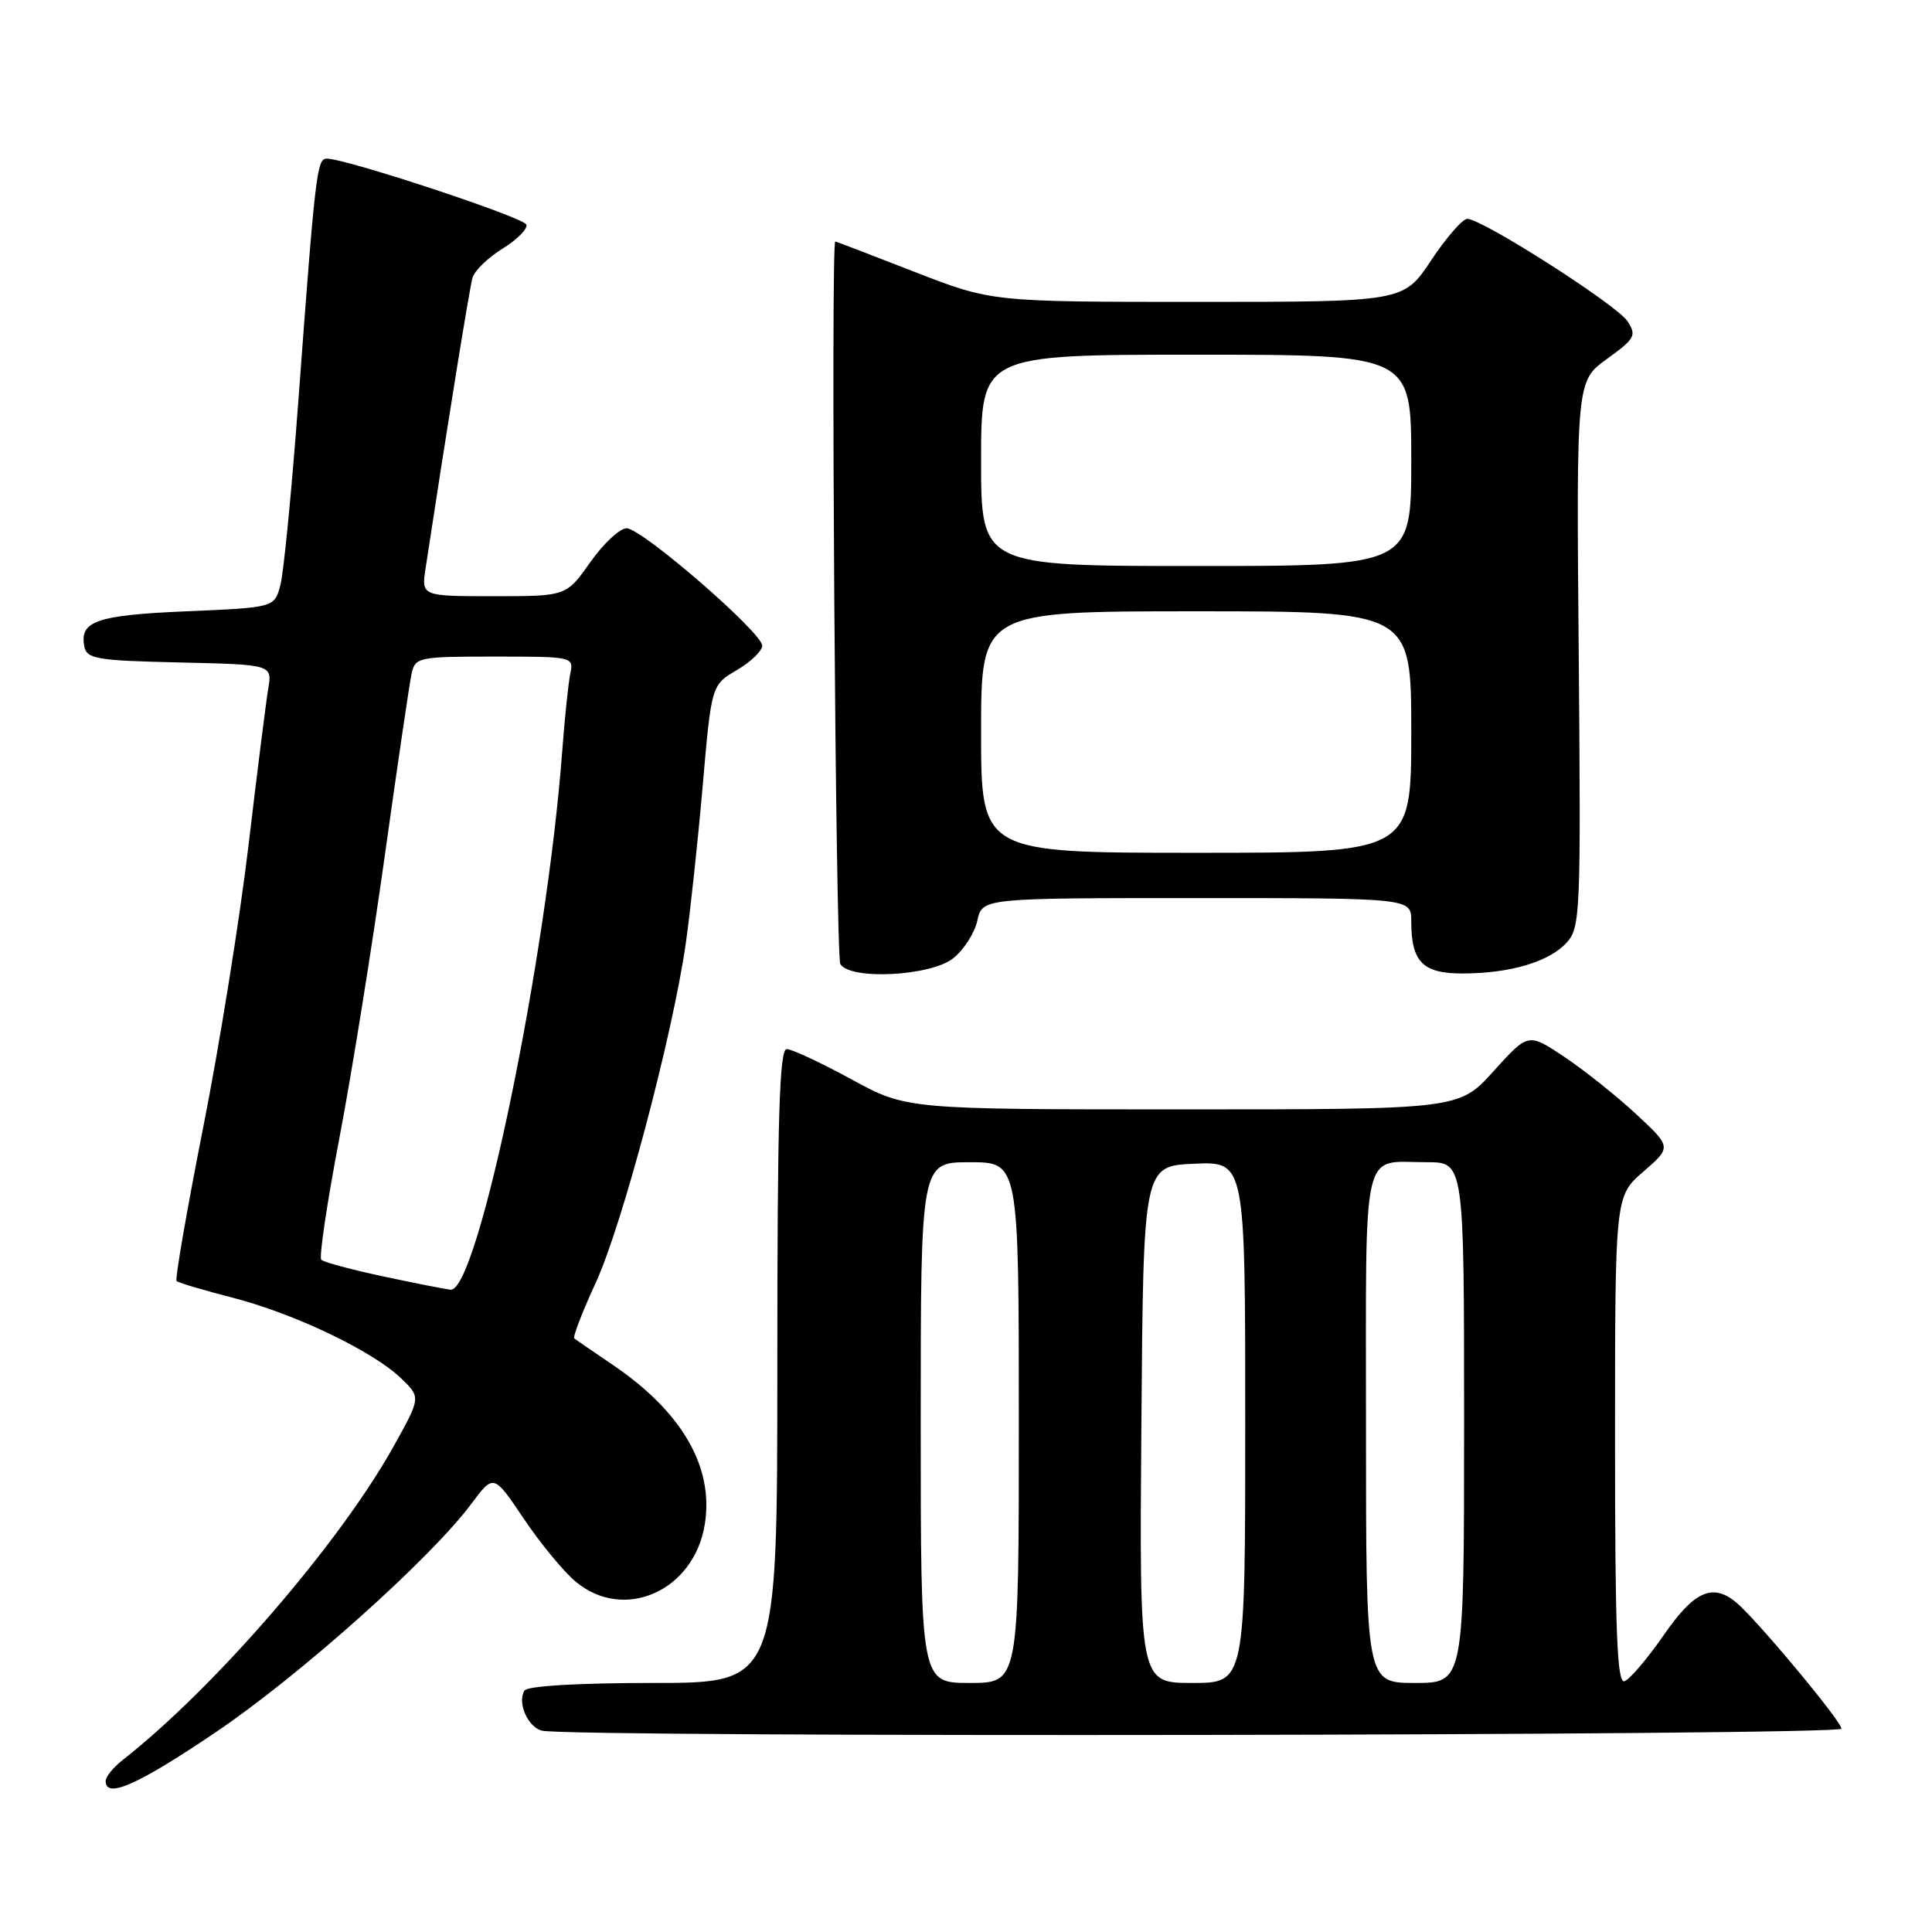 <?xml version="1.0" encoding="UTF-8" standalone="no"?>
<!DOCTYPE svg PUBLIC "-//W3C//DTD SVG 1.1//EN" "http://www.w3.org/Graphics/SVG/1.1/DTD/svg11.dtd" >
<svg xmlns="http://www.w3.org/2000/svg" xmlns:xlink="http://www.w3.org/1999/xlink" version="1.1" viewBox="0 0 256 256">
 <g >
 <path fill="currentColor"
d=" M 28.50 229.59 C 39.64 222.08 57.04 206.54 62.45 199.27 C 65.41 195.30 65.41 195.30 69.38 201.20 C 71.56 204.45 74.65 208.21 76.25 209.55 C 82.66 214.95 91.97 210.83 93.39 201.97 C 94.61 194.36 90.36 187.04 81.09 180.78 C 78.57 179.07 76.32 177.53 76.10 177.35 C 75.87 177.17 77.15 173.86 78.93 169.99 C 82.44 162.39 89.14 137.13 90.87 125.00 C 91.46 120.88 92.47 111.49 93.11 104.14 C 94.27 90.77 94.27 90.77 97.64 88.79 C 99.49 87.70 101.00 86.24 101.00 85.56 C 101.00 83.82 85.04 70.00 83.03 70.00 C 82.12 70.00 79.96 72.03 78.21 74.50 C 75.04 79.00 75.04 79.00 65.43 79.00 C 55.82 79.00 55.82 79.00 56.40 75.25 C 59.24 56.57 62.21 38.19 62.61 36.80 C 62.88 35.86 64.68 34.13 66.60 32.94 C 68.52 31.75 69.94 30.32 69.75 29.76 C 69.44 28.82 45.97 21.05 43.32 21.02 C 41.99 21.00 41.79 22.67 39.54 53.04 C 38.66 64.88 37.59 75.91 37.15 77.54 C 36.36 80.50 36.36 80.50 24.73 81.00 C 12.80 81.51 10.53 82.29 11.17 85.64 C 11.49 87.31 12.76 87.53 23.80 87.78 C 36.08 88.06 36.08 88.06 35.54 91.28 C 35.24 93.05 34.07 102.38 32.93 112.00 C 31.79 121.62 29.09 138.46 26.92 149.41 C 24.76 160.36 23.17 169.51 23.40 169.74 C 23.63 169.97 26.97 170.96 30.82 171.95 C 39.01 174.06 49.35 179.00 53.12 182.61 C 55.77 185.15 55.77 185.15 52.20 191.57 C 45.06 204.43 28.45 223.66 16.22 233.24 C 15.00 234.20 14.00 235.43 14.00 235.99 C 14.00 238.39 18.21 236.53 28.50 229.59 Z  M 244.00 229.06 C 244.00 228.06 232.57 214.36 230.00 212.28 C 226.88 209.75 224.47 210.85 220.44 216.68 C 218.27 219.81 215.94 222.54 215.25 222.77 C 214.27 223.08 214.00 216.25 214.00 190.83 C 214.00 158.50 214.00 158.50 217.75 155.25 C 221.50 152.00 221.50 152.00 216.78 147.61 C 214.18 145.20 209.90 141.79 207.28 140.04 C 202.50 136.85 202.50 136.85 197.92 141.92 C 193.34 147.00 193.34 147.00 156.73 147.00 C 120.12 147.00 120.12 147.00 112.81 143.01 C 108.79 140.82 104.94 139.02 104.25 139.01 C 103.27 139.00 103.00 148.06 103.00 181.00 C 103.00 223.00 103.00 223.00 86.56 223.00 C 76.58 223.00 69.87 223.40 69.49 224.01 C 68.52 225.59 69.92 228.83 71.80 229.32 C 75.33 230.25 244.00 229.99 244.00 229.06 Z  M 126.29 126.99 C 127.70 125.88 129.14 123.63 129.50 121.99 C 130.16 119.00 130.16 119.00 158.58 119.00 C 187.00 119.00 187.00 119.00 187.00 122.07 C 187.00 127.46 188.51 129.00 193.79 128.99 C 200.10 128.99 205.29 127.44 207.60 124.89 C 209.41 122.89 209.48 120.99 209.19 86.64 C 208.87 50.50 208.87 50.50 212.93 47.56 C 216.65 44.87 216.88 44.45 215.65 42.56 C 214.25 40.41 196.40 29.00 194.42 29.00 C 193.80 29.00 191.64 31.48 189.63 34.50 C 185.98 40.00 185.98 40.00 158.68 40.00 C 131.39 40.00 131.39 40.00 121.12 36.00 C 115.48 33.80 110.78 32.00 110.68 32.00 C 110.06 32.00 110.72 126.74 111.35 127.75 C 112.67 129.89 123.29 129.35 126.29 126.99 Z  M 50.82 169.14 C 46.60 168.24 42.88 167.24 42.57 166.92 C 42.26 166.60 43.33 159.40 44.95 150.92 C 46.57 142.44 49.28 125.60 50.97 113.50 C 52.66 101.40 54.27 90.49 54.54 89.25 C 55.02 87.09 55.46 87.00 65.54 87.00 C 75.90 87.00 76.03 87.03 75.57 89.25 C 75.31 90.49 74.83 95.10 74.50 99.50 C 72.44 127.08 63.29 171.21 59.71 170.89 C 59.04 170.83 55.04 170.04 50.82 169.14 Z  M 122.00 188.50 C 122.00 154.00 122.00 154.00 128.50 154.00 C 135.00 154.00 135.00 154.00 135.00 188.50 C 135.00 223.00 135.00 223.00 128.50 223.00 C 122.00 223.00 122.00 223.00 122.00 188.50 Z  M 151.24 188.75 C 151.50 154.50 151.50 154.50 158.25 154.20 C 165.00 153.91 165.00 153.91 165.00 188.45 C 165.00 223.00 165.00 223.00 157.99 223.00 C 150.97 223.00 150.97 223.00 151.24 188.75 Z  M 181.00 189.11 C 181.00 150.99 180.31 154.00 189.08 154.00 C 194.00 154.00 194.00 154.00 194.00 188.50 C 194.00 223.00 194.00 223.00 187.50 223.00 C 181.00 223.00 181.00 223.00 181.00 189.11 Z  M 130.00 97.00 C 130.00 81.00 130.00 81.00 158.50 81.00 C 187.00 81.00 187.00 81.00 187.00 97.00 C 187.00 113.00 187.00 113.00 158.50 113.00 C 130.00 113.00 130.00 113.00 130.00 97.00 Z  M 130.00 61.00 C 130.00 47.00 130.00 47.00 158.50 47.00 C 187.00 47.00 187.00 47.00 187.00 61.00 C 187.00 75.00 187.00 75.00 158.50 75.00 C 130.00 75.00 130.00 75.00 130.00 61.00 Z "/>
</g>
</svg>